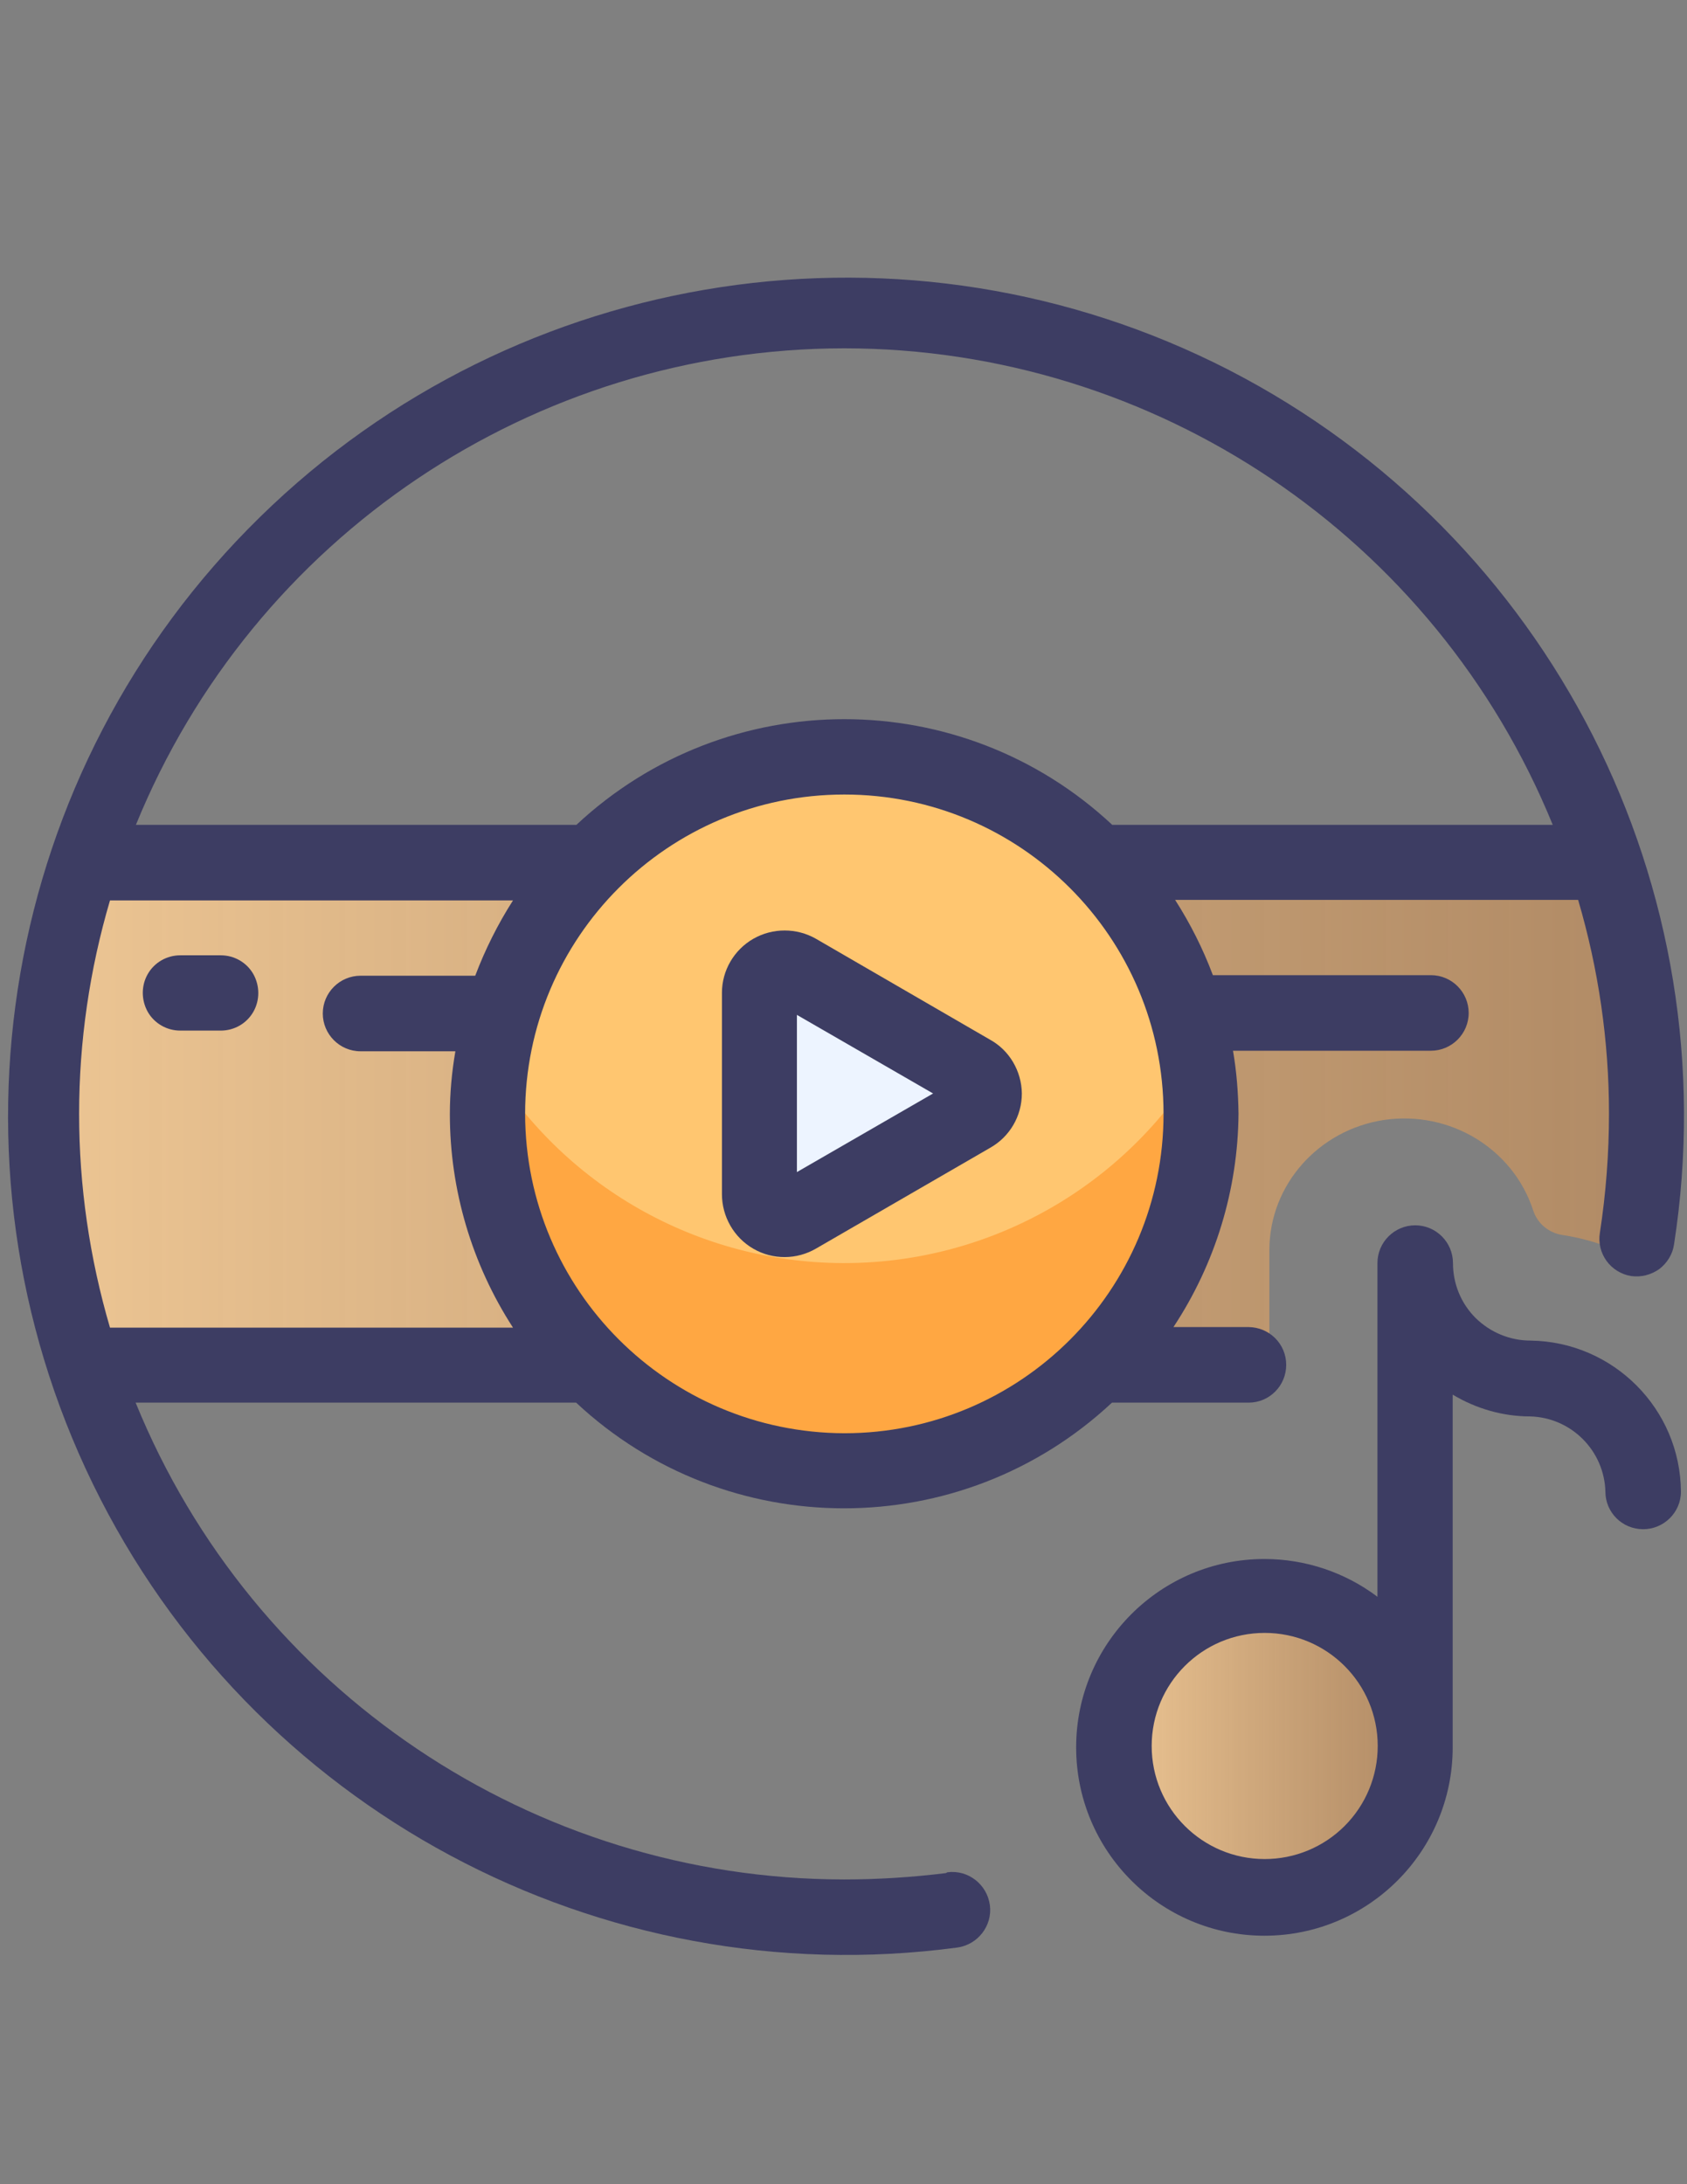 <?xml version="1.0" encoding="utf-8"?>
<!-- Generator: Adobe Illustrator 22.0.0, SVG Export Plug-In . SVG Version: 6.00 Build 0)  -->
<svg version="1.1" id="图层_1" xmlns="http://www.w3.org/2000/svg" xmlns:xlink="http://www.w3.org/1999/xlink" x="0px" y="0px"
	 viewBox="0 0 612 792" style="enable-background:new 0 0 612 792;" xml:space="preserve">
<rect x="0" y="0" width="612" height="792" fill="#808080" stroke="none"/>
<style type="text/css">
	.st0{fill:url(#SVGID_1_);}
	.st1{fill:#FFC670;}
	.st2{fill:url(#SVGID_2_);}
	.st3{fill:#FFA742;}
	.st4{fill:#EDF4FF;}
	.st5{fill:#3D3D63;}
</style>
<linearGradient id="SVGID_1_" gradientUnits="userSpaceOnUse" x1="8.443" y1="398.876" x2="603.583" y2="398.876">
	<stop  offset="0" style="stop-color:#EDC694"/>
	<stop  offset="1" style="stop-color:#BD8D5E;stop-opacity:0.79"/>
</linearGradient>
<path class="st0" d="M588.7,308.1c-1.9-5.6-7.3-9.2-13.3-8.9H36.7c-6-0.3-11.5,3.4-13.3,8.9c-20,58.9-20,122.5,0,181.5
	c1.9,5.6,7.3,9.2,13.3,8.9h410.5c3.5,0,6.9-1.4,9.4-3.8c2.5-2.4,3.9-5.7,3.9-9.2v-32.4c0.1-23.5,17.8-43.4,41.6-47
	c23.9-3.5,46.8,10.4,54.1,32.8c1.5,4.7,5.6,8.1,10.5,8.9c5.4,0.8,10.7,2.2,15.8,4c3.8,1.2,7.9,0.8,11.3-1.3c3.4-2,5.8-5.4,6.4-9.2
	c2.2-14.1,3.3-28.4,3.3-42.6C603.6,368.1,598.5,337.4,588.7,308.1L588.7,308.1z M588.7,308.1"/>
<path class="st1" d="M176.2,396.5c0,46.2,24.7,89,64.7,112.1c40,23.1,89.4,23.1,129.4,0c40-23.1,64.7-65.9,64.7-112.1
	c0-71.5-57.9-129.4-129.4-129.4C234.2,267.1,176.2,325,176.2,396.5L176.2,396.5z M176.2,396.5"/>
<linearGradient id="SVGID_2_" gradientUnits="userSpaceOnUse" x1="404.23" y1="633.123" x2="513.457" y2="633.123">
	<stop  offset="0" style="stop-color:#EDC694"/>
	<stop  offset="1" style="stop-color:#BD8D5E;stop-opacity:0.79"/>
</linearGradient>
<path class="st2" d="M404.2,633.1c0,19.5,10.4,37.5,27.3,47.3c16.9,9.8,37.7,9.8,54.6,0c16.9-9.8,27.3-27.8,27.3-47.3
	c0-19.5-10.4-37.5-27.3-47.3c-16.9-9.8-37.7-9.8-54.6,0C414.6,595.6,404.2,613.6,404.2,633.1L404.2,633.1z M404.2,633.1"/>
<path class="st3" d="M305.7,458c-52.9-0.2-101.8-28.1-128.8-73.6c-0.4,4-0.7,8.1-0.7,12.2c0,71.6,58.1,129.7,129.7,129.7
	c71.6,0,129.7-58.1,129.7-129.7c0.2-4,0.2-8.1,0-12.2C408.4,430.2,359,458.2,305.7,458L305.7,458z M305.7,458"/>
<path class="st4" d="M352.8,396l-63.1-36.3c-2.8-1.7-6.3-1.7-9.1-0.1c-2.8,1.6-4.6,4.6-4.6,7.9v72.9c0,3.3,1.7,6.3,4.6,7.9
	c2.8,1.6,6.3,1.6,9.1-0.1l63.1-36.3c2.8-1.6,4.6-4.7,4.6-7.9C357.4,400.6,355.6,397.6,352.8,396L352.8,396z M352.8,396"/>
<path class="st5" d="M343.1,679.2c-12.2,1.5-24.5,2.3-36.9,2.3c-112.8-0.1-214.4-68.4-257-172.9H209c54.7,51.1,139.7,51.1,194.4,0
	H453c7.5,0,13.6-6.1,13.6-13.7s-6.1-13.6-13.6-13.7h-27.3c15.2-23,23.4-49.9,23.6-77.4c-0.1-7.6-0.7-15.3-2-22.8h71.8
	c7.5,0,13.7-6.1,13.7-13.7c0-7.5-6.1-13.7-13.7-13.7h-79.1c-3.6-9.6-8.2-18.7-13.7-27.3h146.2c7.4,25.1,11.2,51.2,11.2,77.4
	c0,14.5-1.1,29-3.3,43.3c-0.6,3.6,0.3,7.3,2.4,10.2c2.1,2.9,5.3,4.9,8.9,5.5c3.6,0.5,7.2-0.4,10.2-2.5c2.9-2.2,4.9-5.4,5.4-9
	c20.1-129.4-45-257.1-161.4-317C329.6,74.5,187.8,95.9,94.3,187.5c-93.6,91.6-118,232.8-60.6,350.6
	c57.4,117.7,183.7,185.4,313.5,168.1c7.5-1,12.9-7.9,11.9-15.4c-1-7.5-7.9-12.9-15.4-11.9L343.1,679.2z M28.7,403.9
	c0-26.2,3.8-52.3,11.2-77.4h146.2c-5.5,8.6-10.1,17.8-13.7,27.3h-41.6c-7.5,0-13.7,6.1-13.7,13.7c0,7.5,6.1,13.7,13.7,13.7h34.4
	c-1.3,7.5-2,15.2-2,22.8c0,27.5,8,54.4,22.9,77.4H39.9C32.5,456.2,28.7,430.1,28.7,403.9L28.7,403.9z M190.5,403.9
	c0-63.9,51.8-115.8,115.8-115.8c63.9,0,115.8,51.8,115.8,115.8c0,63.9-51.8,115.8-115.8,115.8C242.4,519.5,190.6,467.8,190.5,403.9
	L190.5,403.9z M306.3,126.3c112.8,0.1,214.4,68.4,257,172.8H403.5c-54.7-51.1-139.7-51.1-194.4,0H49.3
	C91.9,194.7,193.4,126.4,306.3,126.3L306.3,126.3z M306.3,126.3"/>
<path class="st5" d="M80.1,346.4H65.4c-4.9,0-9.4,2.6-11.8,6.8c-2.4,4.2-2.4,9.4,0,13.7c2.4,4.2,6.9,6.8,11.8,6.8h14.7
	c4.9,0,9.4-2.6,11.8-6.8c2.4-4.2,2.4-9.4,0-13.7C89.5,349,85,346.4,80.1,346.4L80.1,346.4z M359,376.9L296,340.4c-7-4-15.7-4-22.7,0
	c-7,4-11.4,11.5-11.4,19.6V433c0,8.1,4.3,15.7,11.4,19.8c7.1,4.1,15.8,4,22.8-0.1l63.1-36.5c7.1-4,11.5-11.5,11.5-19.7
	C370.6,388.4,366.2,380.8,359,376.9L359,376.9z M289.1,425V368l49.4,28.5L289.1,425z M555.2,486.1c-7.5,0-14.6-3-19.9-8.2
	c-5.3-5.3-8.2-12.4-8.2-19.9c0-7.5-6.1-13.7-13.7-13.7c-7.5,0-13.7,6.1-13.7,13.7v121c-11.8-8.9-26.2-13.7-41-13.7
	c-37.7,0-68.3,30.6-68.3,68.3c0,37.7,30.6,68.3,68.3,68.3c37.7,0,68.3-30.6,68.3-68.3V505.7c8.5,5.1,18.2,7.9,28.1,7.9
	c14.9,0.4,26.9,12.4,27.3,27.3c0,7.5,6.1,13.6,13.7,13.6c7.5,0,13.7-6.1,13.7-13.6C609.6,510.9,585.3,486.5,555.2,486.1L555.2,486.1
	z M458.8,674.1c-22.6,0-41-18.3-41-41c0-22.6,18.3-41,41-41c22.6,0,41,18.3,41,41c0,10.9-4.3,21.3-12,29
	C480.1,669.8,469.7,674.1,458.8,674.1L458.8,674.1z M458.8,674.1"/>
</svg>
